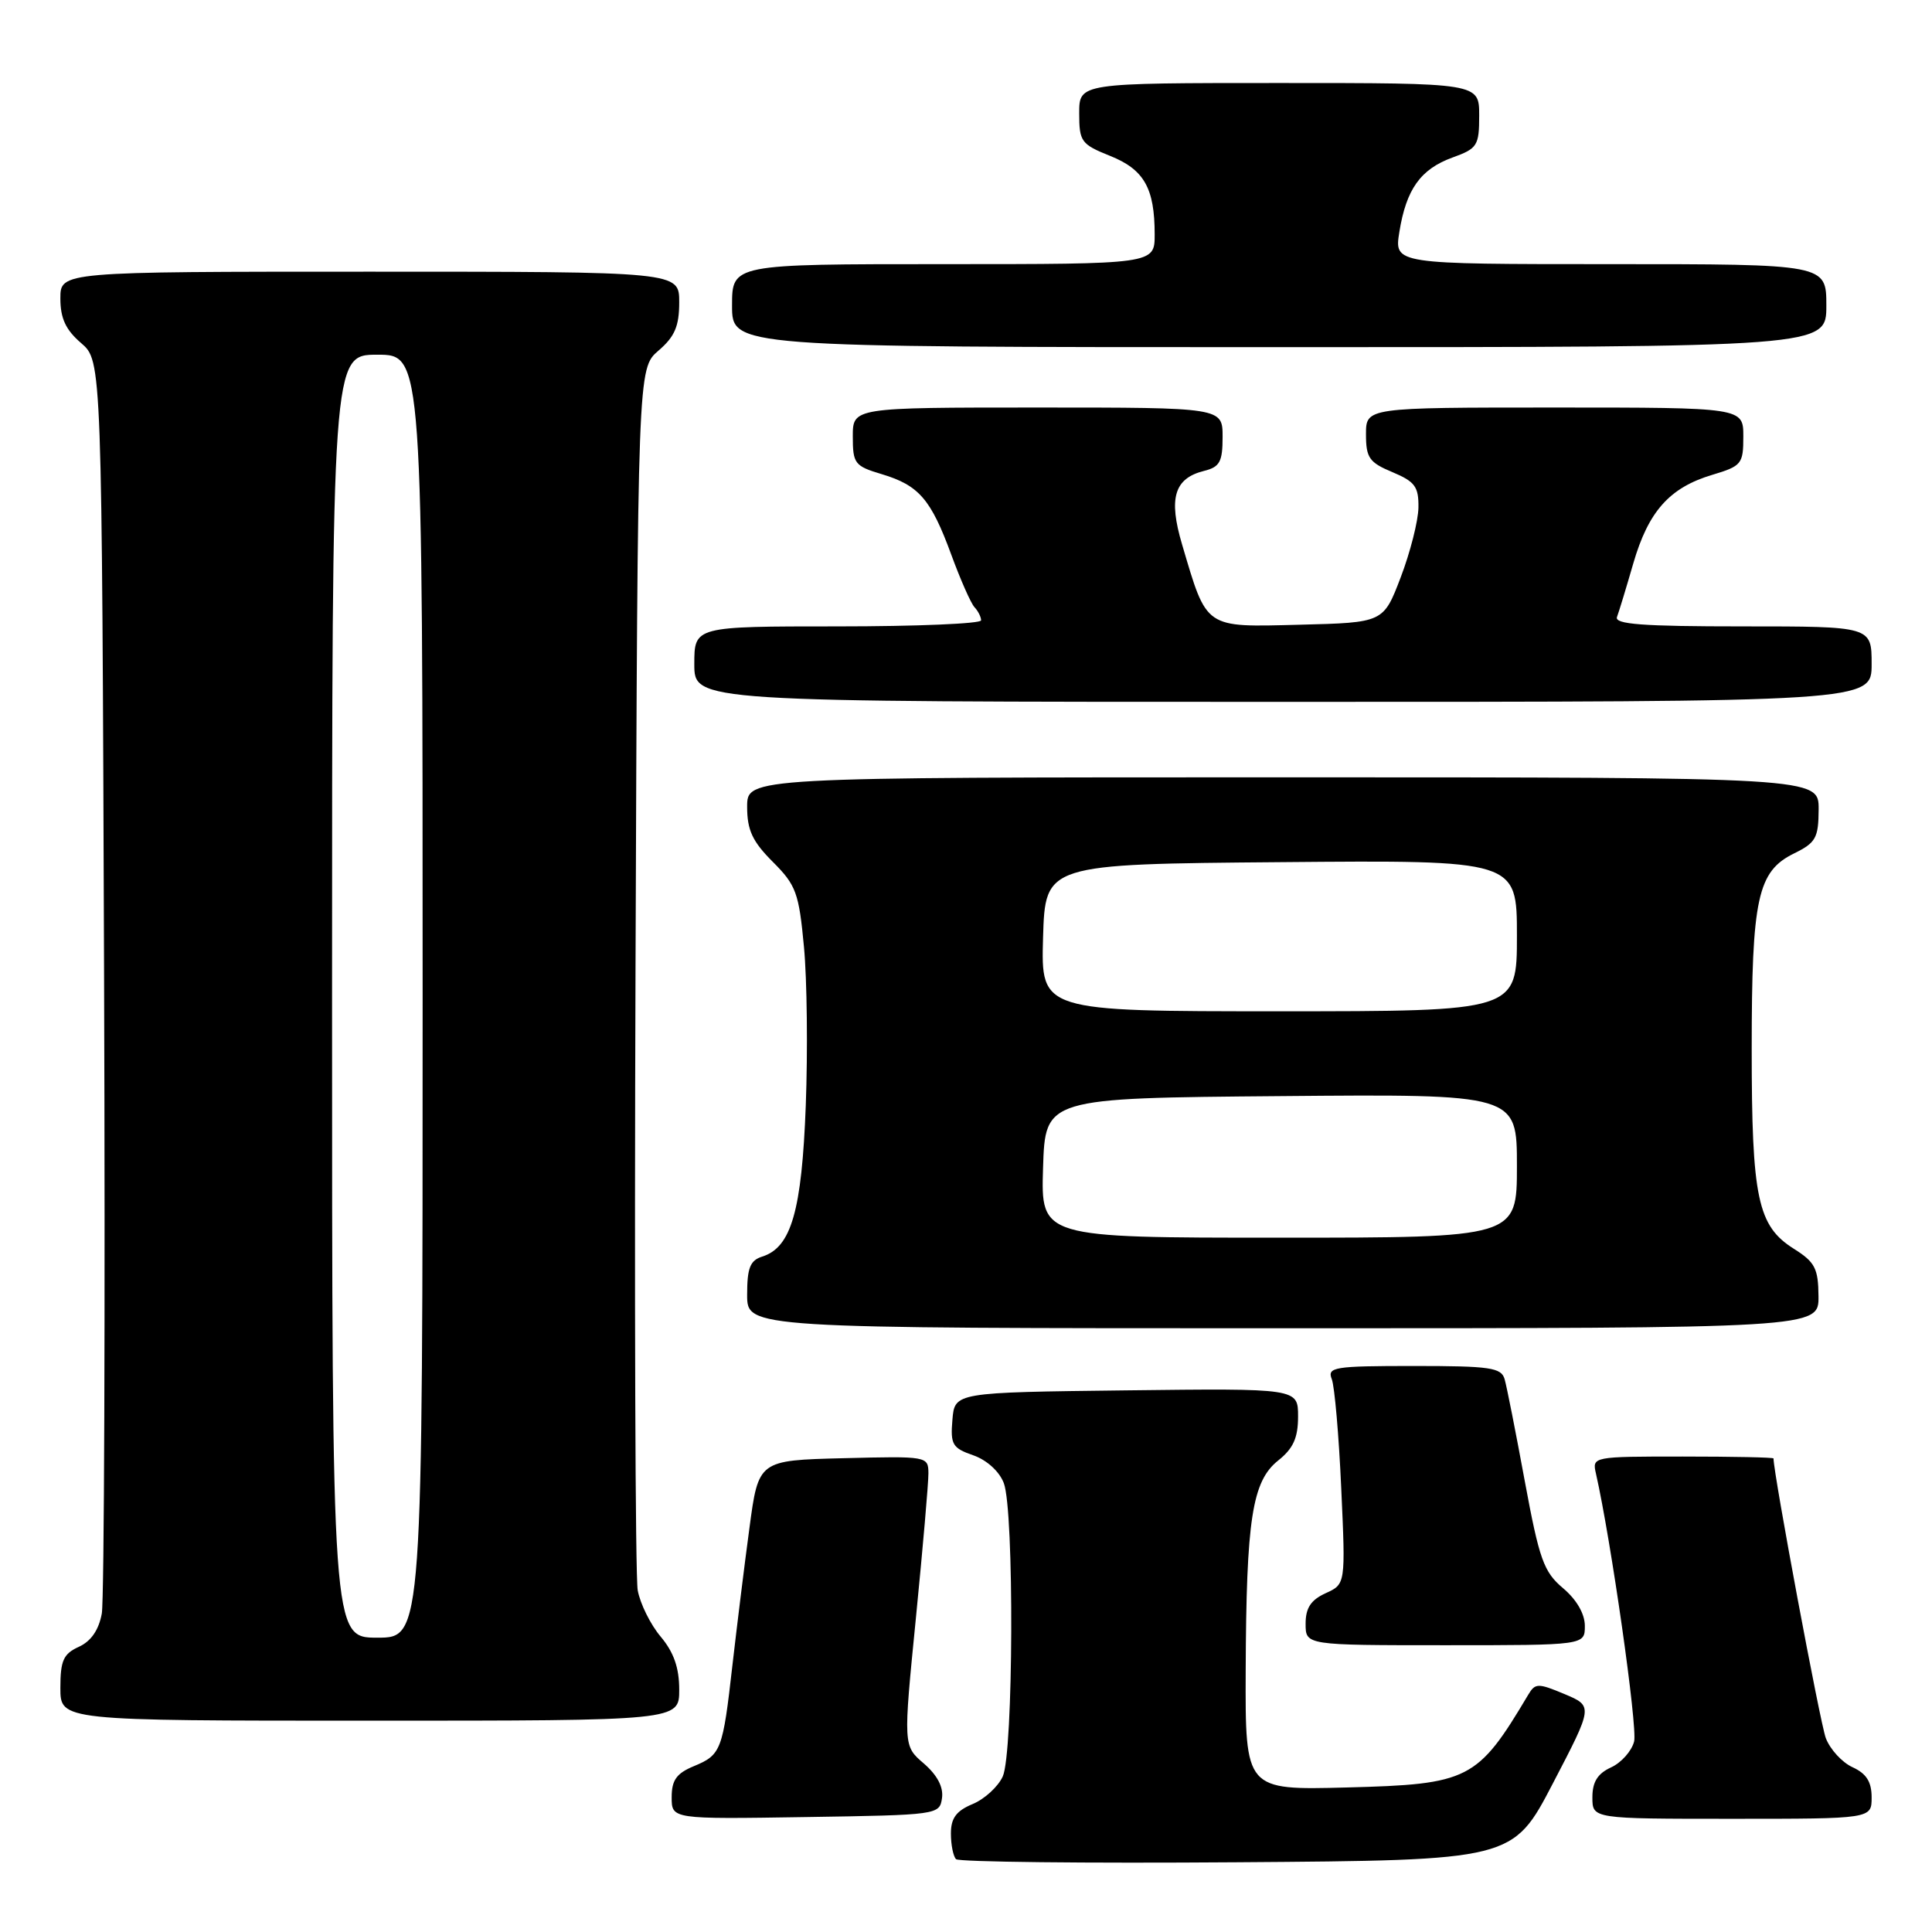 <?xml version="1.0" encoding="UTF-8" standalone="no"?>
<!DOCTYPE svg PUBLIC "-//W3C//DTD SVG 1.1//EN" "http://www.w3.org/Graphics/SVG/1.1/DTD/svg11.dtd" >
<svg xmlns="http://www.w3.org/2000/svg" xmlns:xlink="http://www.w3.org/1999/xlink" version="1.1" viewBox="0 0 256 256">
 <g >
 <path fill="currentColor"
d=" M 205.78 236.28 C 211.10 226.07 211.10 226.07 207.30 224.47 C 203.79 223.00 203.42 223.01 202.50 224.56 C 195.77 235.87 194.68 236.43 178.43 236.85 C 165.00 237.20 165.00 237.20 165.06 221.35 C 165.14 201.29 165.91 196.28 169.37 193.52 C 171.37 191.93 172.00 190.52 172.00 187.69 C 172.00 183.96 172.00 183.96 149.25 184.23 C 126.50 184.50 126.50 184.50 126.20 188.13 C 125.92 191.40 126.20 191.88 128.95 192.83 C 130.76 193.46 132.42 194.97 133.01 196.52 C 134.40 200.18 134.29 232.27 132.87 235.39 C 132.25 236.75 130.45 238.40 128.87 239.05 C 126.71 239.95 126.00 240.91 126.00 242.95 C 126.00 244.45 126.31 245.97 126.68 246.35 C 127.05 246.72 143.81 246.91 163.91 246.76 C 200.46 246.50 200.46 246.50 205.78 236.28 Z  M 124.82 238.26 C 125.03 236.80 124.19 235.21 122.41 233.67 C 119.68 231.33 119.68 231.33 121.36 214.41 C 122.28 205.11 123.03 196.47 123.02 195.22 C 123.00 192.96 122.88 192.94 111.75 193.22 C 100.50 193.50 100.50 193.50 99.30 202.50 C 98.63 207.45 97.63 215.62 97.05 220.65 C 95.77 231.96 95.55 232.53 91.93 234.03 C 89.64 234.98 89.00 235.88 89.00 238.14 C 89.00 241.05 89.00 241.05 106.75 240.77 C 124.28 240.50 124.50 240.47 124.82 238.26 Z  M 248.00 238.16 C 248.00 236.10 247.31 235.01 245.48 234.17 C 244.09 233.54 242.50 231.80 241.93 230.31 C 241.18 228.35 235.01 195.33 235.00 193.25 C 235.00 193.11 229.59 193.00 222.98 193.00 C 211.03 193.00 210.96 193.01 211.47 195.25 C 213.47 204.07 217.00 228.85 216.53 230.75 C 216.21 232.02 214.83 233.57 213.47 234.19 C 211.69 235.01 211.00 236.11 211.00 238.16 C 211.00 241.00 211.00 241.00 229.50 241.00 C 248.00 241.00 248.00 241.00 248.00 238.16 Z  M 90.00 223.89 C 90.00 220.99 89.28 218.93 87.54 216.86 C 86.19 215.26 84.82 212.49 84.50 210.72 C 84.18 208.95 84.05 171.80 84.21 128.16 C 84.50 48.83 84.50 48.83 87.25 46.46 C 89.41 44.61 90.00 43.22 90.00 40.05 C 90.00 36.00 90.00 36.00 49.00 36.00 C 8.00 36.00 8.00 36.00 8.00 39.55 C 8.00 42.18 8.71 43.71 10.75 45.46 C 13.50 47.83 13.50 47.83 13.79 129.16 C 13.95 173.90 13.81 211.98 13.49 213.80 C 13.09 215.98 12.07 217.47 10.45 218.21 C 8.40 219.14 8.00 220.03 8.00 223.66 C 8.00 228.00 8.00 228.00 49.00 228.00 C 90.00 228.00 90.00 228.00 90.00 223.89 Z  M 210.00 215.44 C 210.00 213.84 208.91 211.96 207.11 210.44 C 204.55 208.28 203.97 206.67 202.04 196.25 C 200.85 189.79 199.65 183.71 199.37 182.75 C 198.93 181.21 197.46 181.00 187.33 181.00 C 176.74 181.00 175.84 181.15 176.47 182.75 C 176.84 183.71 177.41 190.22 177.72 197.20 C 178.30 209.91 178.30 209.91 175.65 211.11 C 173.69 212.01 173.00 213.06 173.00 215.16 C 173.00 218.00 173.00 218.00 191.50 218.00 C 210.00 218.00 210.00 218.00 210.00 215.44 Z  M 240.96 171.75 C 240.93 168.07 240.49 167.23 237.71 165.48 C 232.89 162.45 232.11 158.79 232.11 139.00 C 232.11 118.98 232.88 115.46 237.73 113.08 C 240.60 111.67 240.96 111.04 240.98 107.25 C 241.00 103.00 241.00 103.00 170.00 103.00 C 99.00 103.00 99.00 103.00 99.00 106.90 C 99.00 110.00 99.70 111.50 102.40 114.20 C 105.49 117.29 105.86 118.30 106.53 125.48 C 106.94 129.82 107.04 139.27 106.77 146.47 C 106.24 160.45 104.85 165.28 101.01 166.50 C 99.39 167.01 99.00 168.00 99.00 171.57 C 99.00 176.00 99.00 176.00 170.00 176.00 C 241.00 176.00 241.00 176.00 240.96 171.75 Z  M 248.00 88.00 C 248.00 83.00 248.00 83.00 230.89 83.00 C 217.62 83.00 213.89 82.72 214.26 81.75 C 214.52 81.06 215.49 77.87 216.42 74.65 C 218.42 67.76 221.22 64.61 226.88 62.92 C 230.78 61.75 231.00 61.48 231.00 57.84 C 231.00 54.00 231.00 54.00 206.00 54.00 C 181.00 54.00 181.00 54.00 181.00 57.55 C 181.00 60.66 181.43 61.28 184.50 62.56 C 187.50 63.82 187.99 64.49 187.95 67.26 C 187.92 69.04 186.86 73.20 185.60 76.50 C 183.31 82.50 183.31 82.50 172.20 82.78 C 159.53 83.10 159.96 83.40 156.63 72.14 C 154.81 66.01 155.59 63.39 159.53 62.40 C 161.63 61.88 162.00 61.20 162.00 57.89 C 162.00 54.00 162.00 54.00 137.50 54.00 C 113.00 54.00 113.00 54.00 113.00 57.84 C 113.00 61.43 113.25 61.76 116.84 62.83 C 121.77 64.31 123.35 66.15 126.05 73.50 C 127.26 76.80 128.64 79.93 129.12 80.45 C 129.61 80.97 130.00 81.76 130.00 82.20 C 130.00 82.64 121.45 83.00 111.00 83.00 C 92.00 83.00 92.00 83.00 92.00 88.00 C 92.00 93.00 92.00 93.00 170.00 93.00 C 248.00 93.00 248.00 93.00 248.00 88.00 Z  M 242.00 40.50 C 242.00 35.00 242.00 35.00 213.37 35.00 C 184.74 35.00 184.74 35.00 185.42 30.75 C 186.33 25.07 188.23 22.41 192.47 20.87 C 195.76 19.68 196.00 19.31 196.00 15.30 C 196.00 11.00 196.00 11.00 169.50 11.00 C 143.00 11.00 143.00 11.00 143.00 15.01 C 143.00 18.76 143.26 19.12 147.08 20.65 C 151.60 22.46 153.00 24.92 153.00 31.07 C 153.00 35.00 153.00 35.00 125.00 35.00 C 97.00 35.00 97.00 35.00 97.00 40.50 C 97.00 46.00 97.00 46.00 169.50 46.00 C 242.00 46.00 242.00 46.00 242.00 40.50 Z  M 44.00 132.00 C 44.00 47.00 44.00 47.00 50.00 47.00 C 56.00 47.00 56.00 47.00 56.00 132.00 C 56.00 217.00 56.00 217.00 50.00 217.00 C 44.00 217.00 44.00 217.00 44.00 132.00 Z  M 138.21 154.75 C 138.50 145.50 138.50 145.50 169.75 145.24 C 201.00 144.97 201.00 144.97 201.00 154.49 C 201.00 164.00 201.00 164.00 169.46 164.00 C 137.92 164.00 137.92 164.00 138.21 154.75 Z  M 138.21 124.25 C 138.50 114.50 138.50 114.50 169.75 114.24 C 201.00 113.97 201.00 113.97 201.00 123.99 C 201.00 134.00 201.00 134.00 169.46 134.00 C 137.93 134.00 137.93 134.00 138.21 124.25 Z "/>
</g>
</svg>